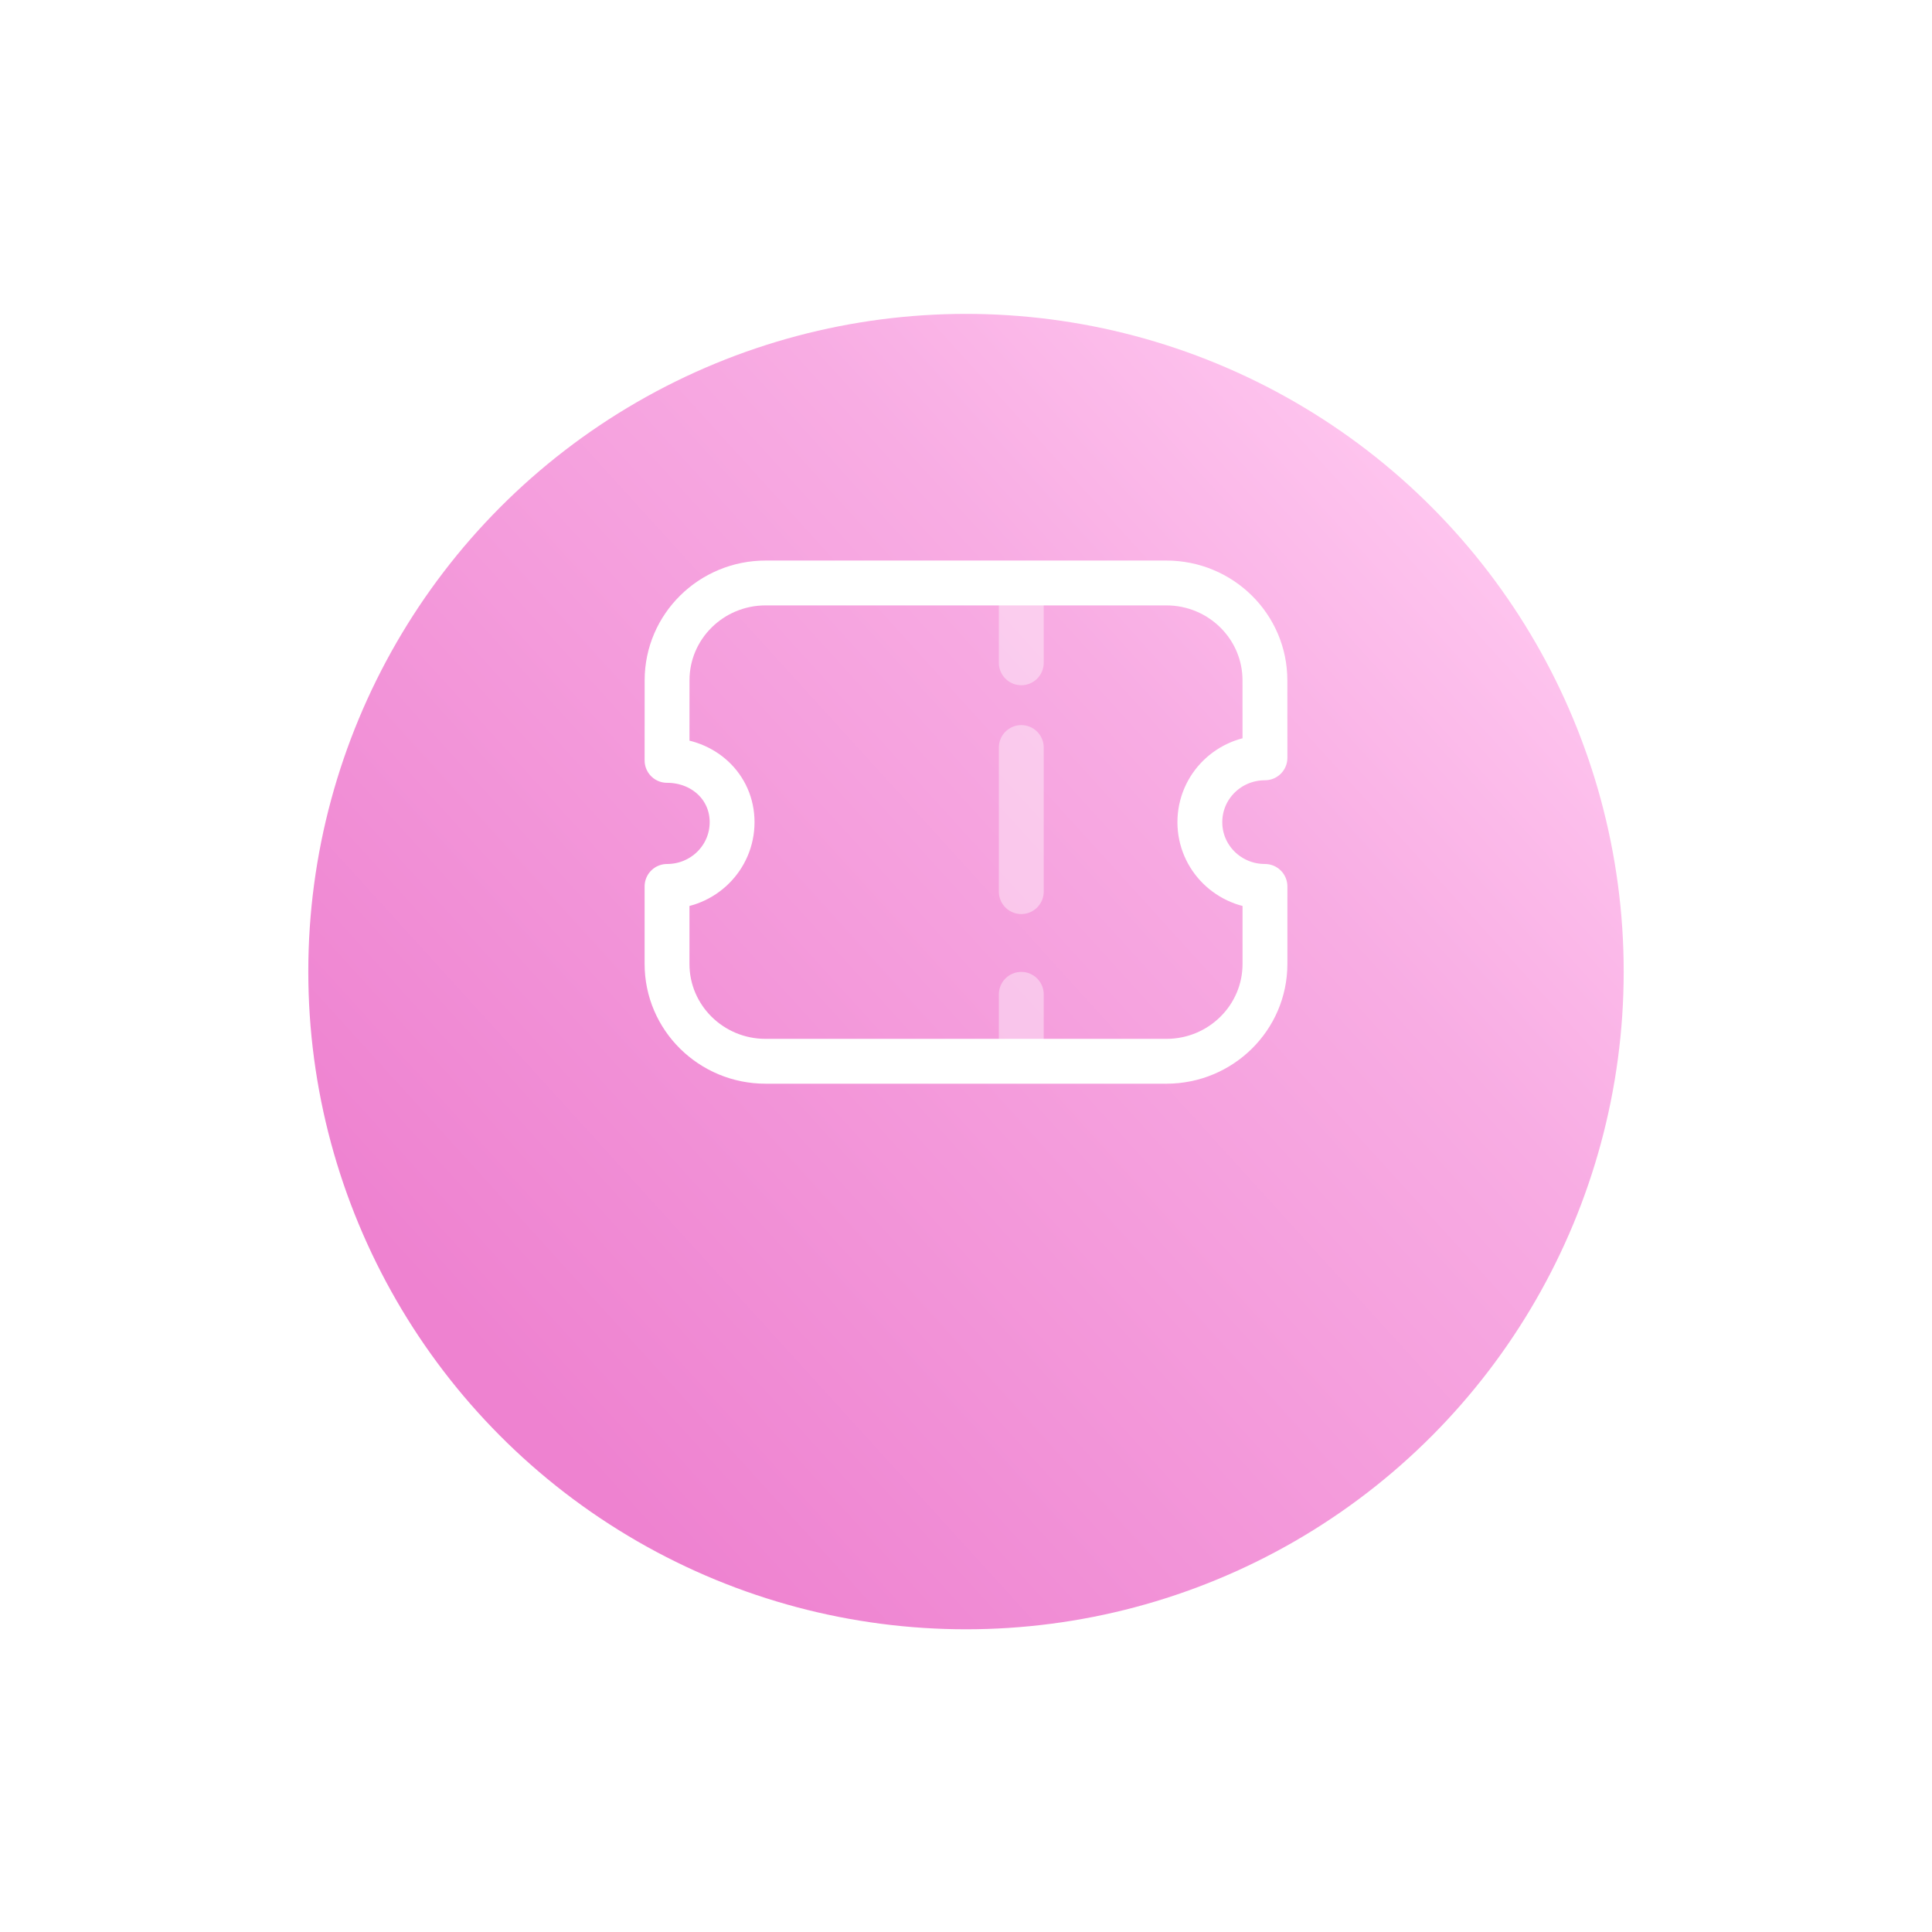 <svg width="47" height="47" viewBox="0 0 47 47" fill="none" xmlns="http://www.w3.org/2000/svg">
<g filter="url(#filter0_d)">
<circle cx="23.5" cy="20" r="16" fill="url(#paint0_linear)"/>
</g>
<path opacity="0.4" d="M24.845 14.364V16.124" stroke="white" stroke-width="1.091" stroke-linecap="round" stroke-linejoin="round"/>
<path opacity="0.4" d="M24.845 24.189V25.661" stroke="white" stroke-width="1.091" stroke-linecap="round" stroke-linejoin="round"/>
<path opacity="0.4" d="M24.845 21.691V18.185" stroke="white" stroke-width="1.091" stroke-linecap="round" stroke-linejoin="round"/>
<path fill-rule="evenodd" clip-rule="evenodd" d="M28.374 25.818C29.699 25.818 30.773 24.758 30.773 23.449V21.564C29.896 21.564 29.189 20.866 29.189 20.001C29.189 19.135 29.896 18.436 30.773 18.436L30.772 16.55C30.772 15.242 29.698 14.182 28.373 14.182H18.626C17.302 14.182 16.228 15.242 16.228 16.55L16.227 18.498C17.104 18.498 17.81 19.135 17.81 20.001C17.81 20.866 17.104 21.564 16.227 21.564V23.449C16.227 24.758 17.3 25.818 18.625 25.818H28.374Z" stroke="white" stroke-width="1.091" stroke-linecap="round" stroke-linejoin="round"/>
<defs>
<filter id="filter0_d" x="0.227" y="0.364" width="46.545" height="46.545" filterUnits="userSpaceOnUse" color-interpolation-filters="sRGB">
<feFlood flood-opacity="0" result="BackgroundImageFix"/>
<feColorMatrix in="SourceAlpha" type="matrix" values="0 0 0 0 0 0 0 0 0 0 0 0 0 0 0 0 0 0 127 0"/>
<feMorphology radius="1.455" operator="erode" in="SourceAlpha" result="effect1_dropShadow"/>
<feOffset dy="3.636"/>
<feGaussianBlur stdDeviation="4.364"/>
<feColorMatrix type="matrix" values="0 0 0 0 0.974 0 0 0 0 0.676 0 0 0 0 0.891 0 0 0 0.2 0"/>
<feBlend mode="normal" in2="BackgroundImageFix" result="effect1_dropShadow"/>
<feBlend mode="normal" in="SourceGraphic" in2="effect1_dropShadow" result="shape"/>
</filter>
<linearGradient id="paint0_linear" x1="15.5" y1="33.455" x2="39.5" y2="11.636" gradientUnits="userSpaceOnUse">
<stop stop-color="#EE82D0"/>
<stop offset="0.686" stop-color="#F8ACE3"/>
<stop offset="1" stop-color="#FFC8F0"/>
</linearGradient>
</defs>
</svg>
